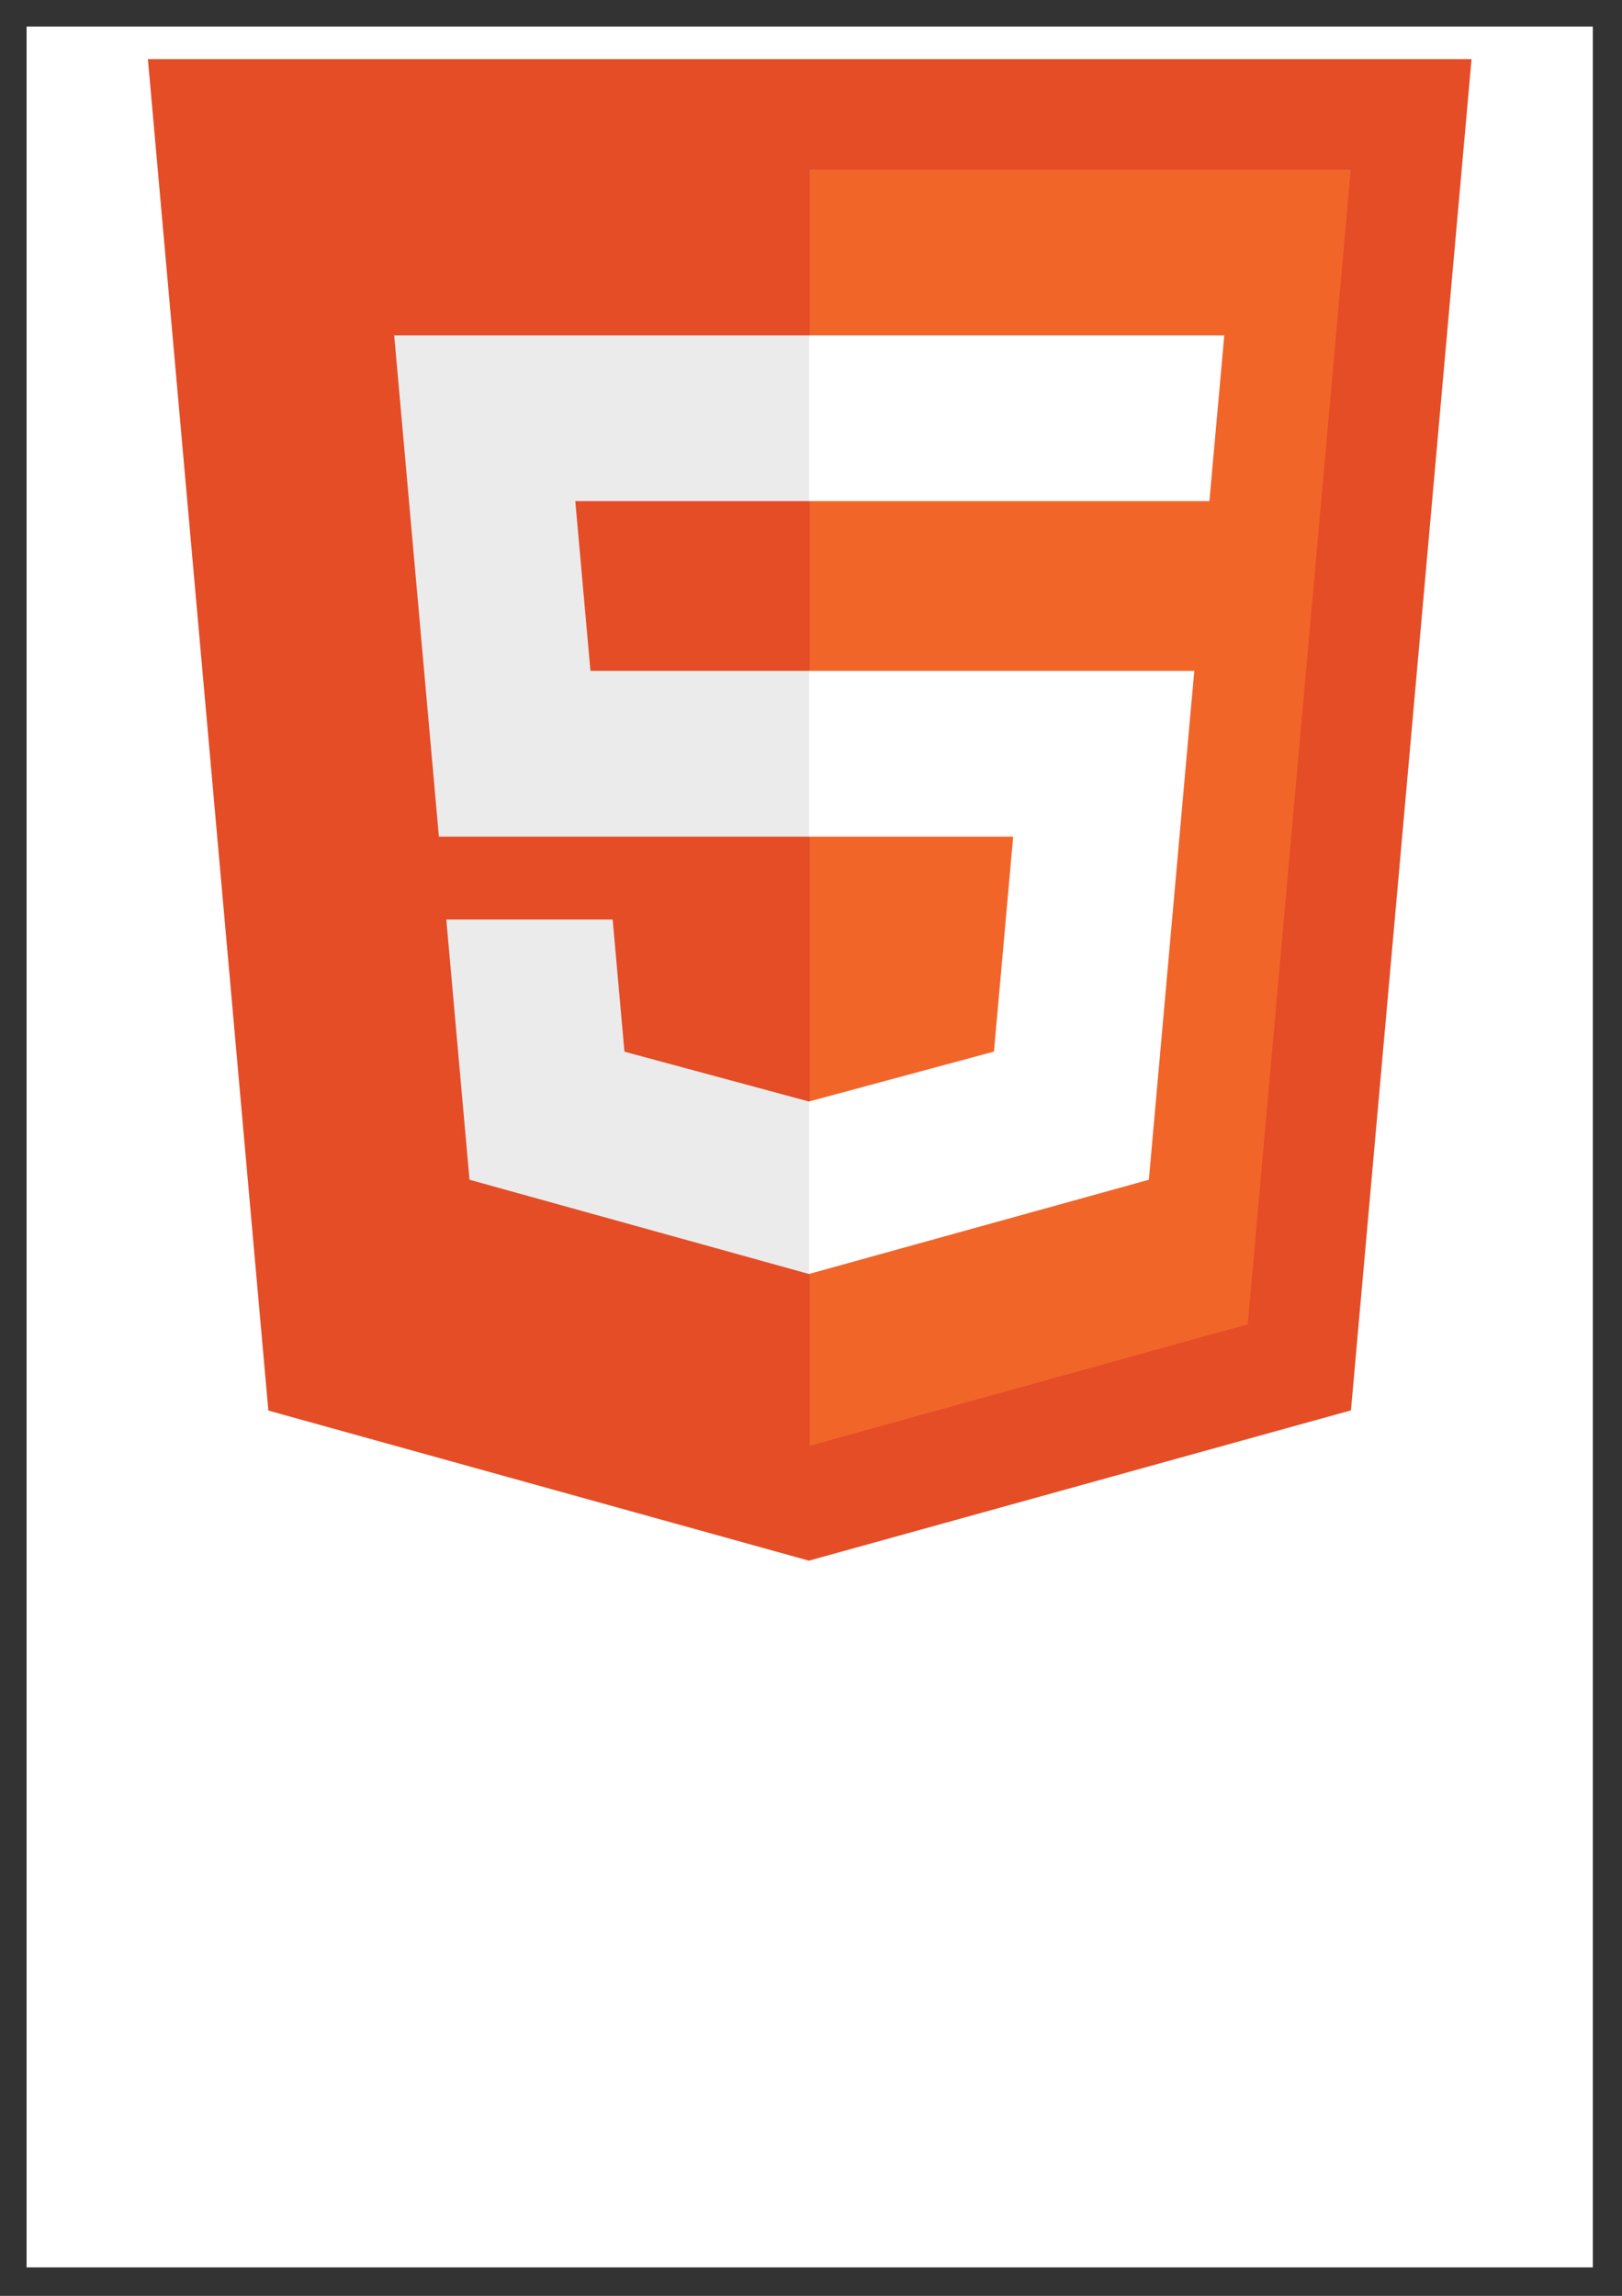 <?xml version="1.0" encoding="UTF-8"?>
<svg xmlns="http://www.w3.org/2000/svg" xmlns:xlink="http://www.w3.org/1999/xlink" width="595pt" height="842pt" viewBox="0 0 595 842" version="1.1">
<rect x="0" y="0" width="595" height="842" fill="#333333" stroke="none"/>
<defs>
<clipPath id="clip1">
  <path d="M 9.75 9.75 L 584.309 9.75 L 584.309 831.539 L 9.75 831.539 Z M 9.75 9.75 "/>
</clipPath>
</defs>
<g id="surface1">
<g clip-path="url(#clip1)" clip-rule="nonzero">
<path style=" stroke:none;fill-rule:nonzero;fill:rgb(100%,100%,100%);fill-opacity:1;" d="M 9.75 9.75 L 584.309 9.75 L 584.309 831.539 L 9.75 831.539 Z M 9.75 9.75 "/>
</g>
<path style=" stroke:none;fill-rule:nonzero;fill:rgb(89.41%,30.196%,14.902%);fill-opacity:1;" d="M 98.441 517.316 L 54.254 21.695 L 539.809 21.695 L 495.57 517.242 L 296.734 572.363 Z M 98.441 517.316 "/>
<path style=" stroke:none;fill-rule:nonzero;fill:rgb(94.508%,39.607%,16.078%);fill-opacity:1;" d="M 297.031 530.234 L 457.703 485.684 L 495.504 62.219 L 297.031 62.219 Z M 297.031 530.234 "/>
<path style=" stroke:none;fill-rule:nonzero;fill:rgb(92.155%,92.155%,92.155%);fill-opacity:1;" d="M 297.031 246.039 L 216.594 246.039 L 211.035 183.789 L 297.031 183.789 L 297.031 123.008 L 144.605 123.008 L 146.062 139.312 L 161 306.828 L 297.031 306.828 Z M 297.031 403.906 L 296.762 403.98 L 229.066 385.695 L 224.742 337.223 L 163.715 337.223 L 172.23 432.664 L 296.75 467.227 L 297.031 467.152 Z M 297.031 403.906 "/>
<path style=" stroke:none;fill-rule:nonzero;fill:rgb(100%,100%,100%);fill-opacity:1;" d="M 296.816 246.039 L 296.816 306.828 L 371.668 306.828 L 364.613 385.66 L 296.816 403.957 L 296.816 467.203 L 421.438 432.664 L 422.352 422.395 L 436.633 262.363 L 438.113 246.039 Z M 296.816 123.008 L 296.816 183.789 L 443.648 183.789 L 444.867 170.133 L 447.641 139.312 L 449.094 123.008 Z M 296.816 123.008 "/>
</g>
</svg>
